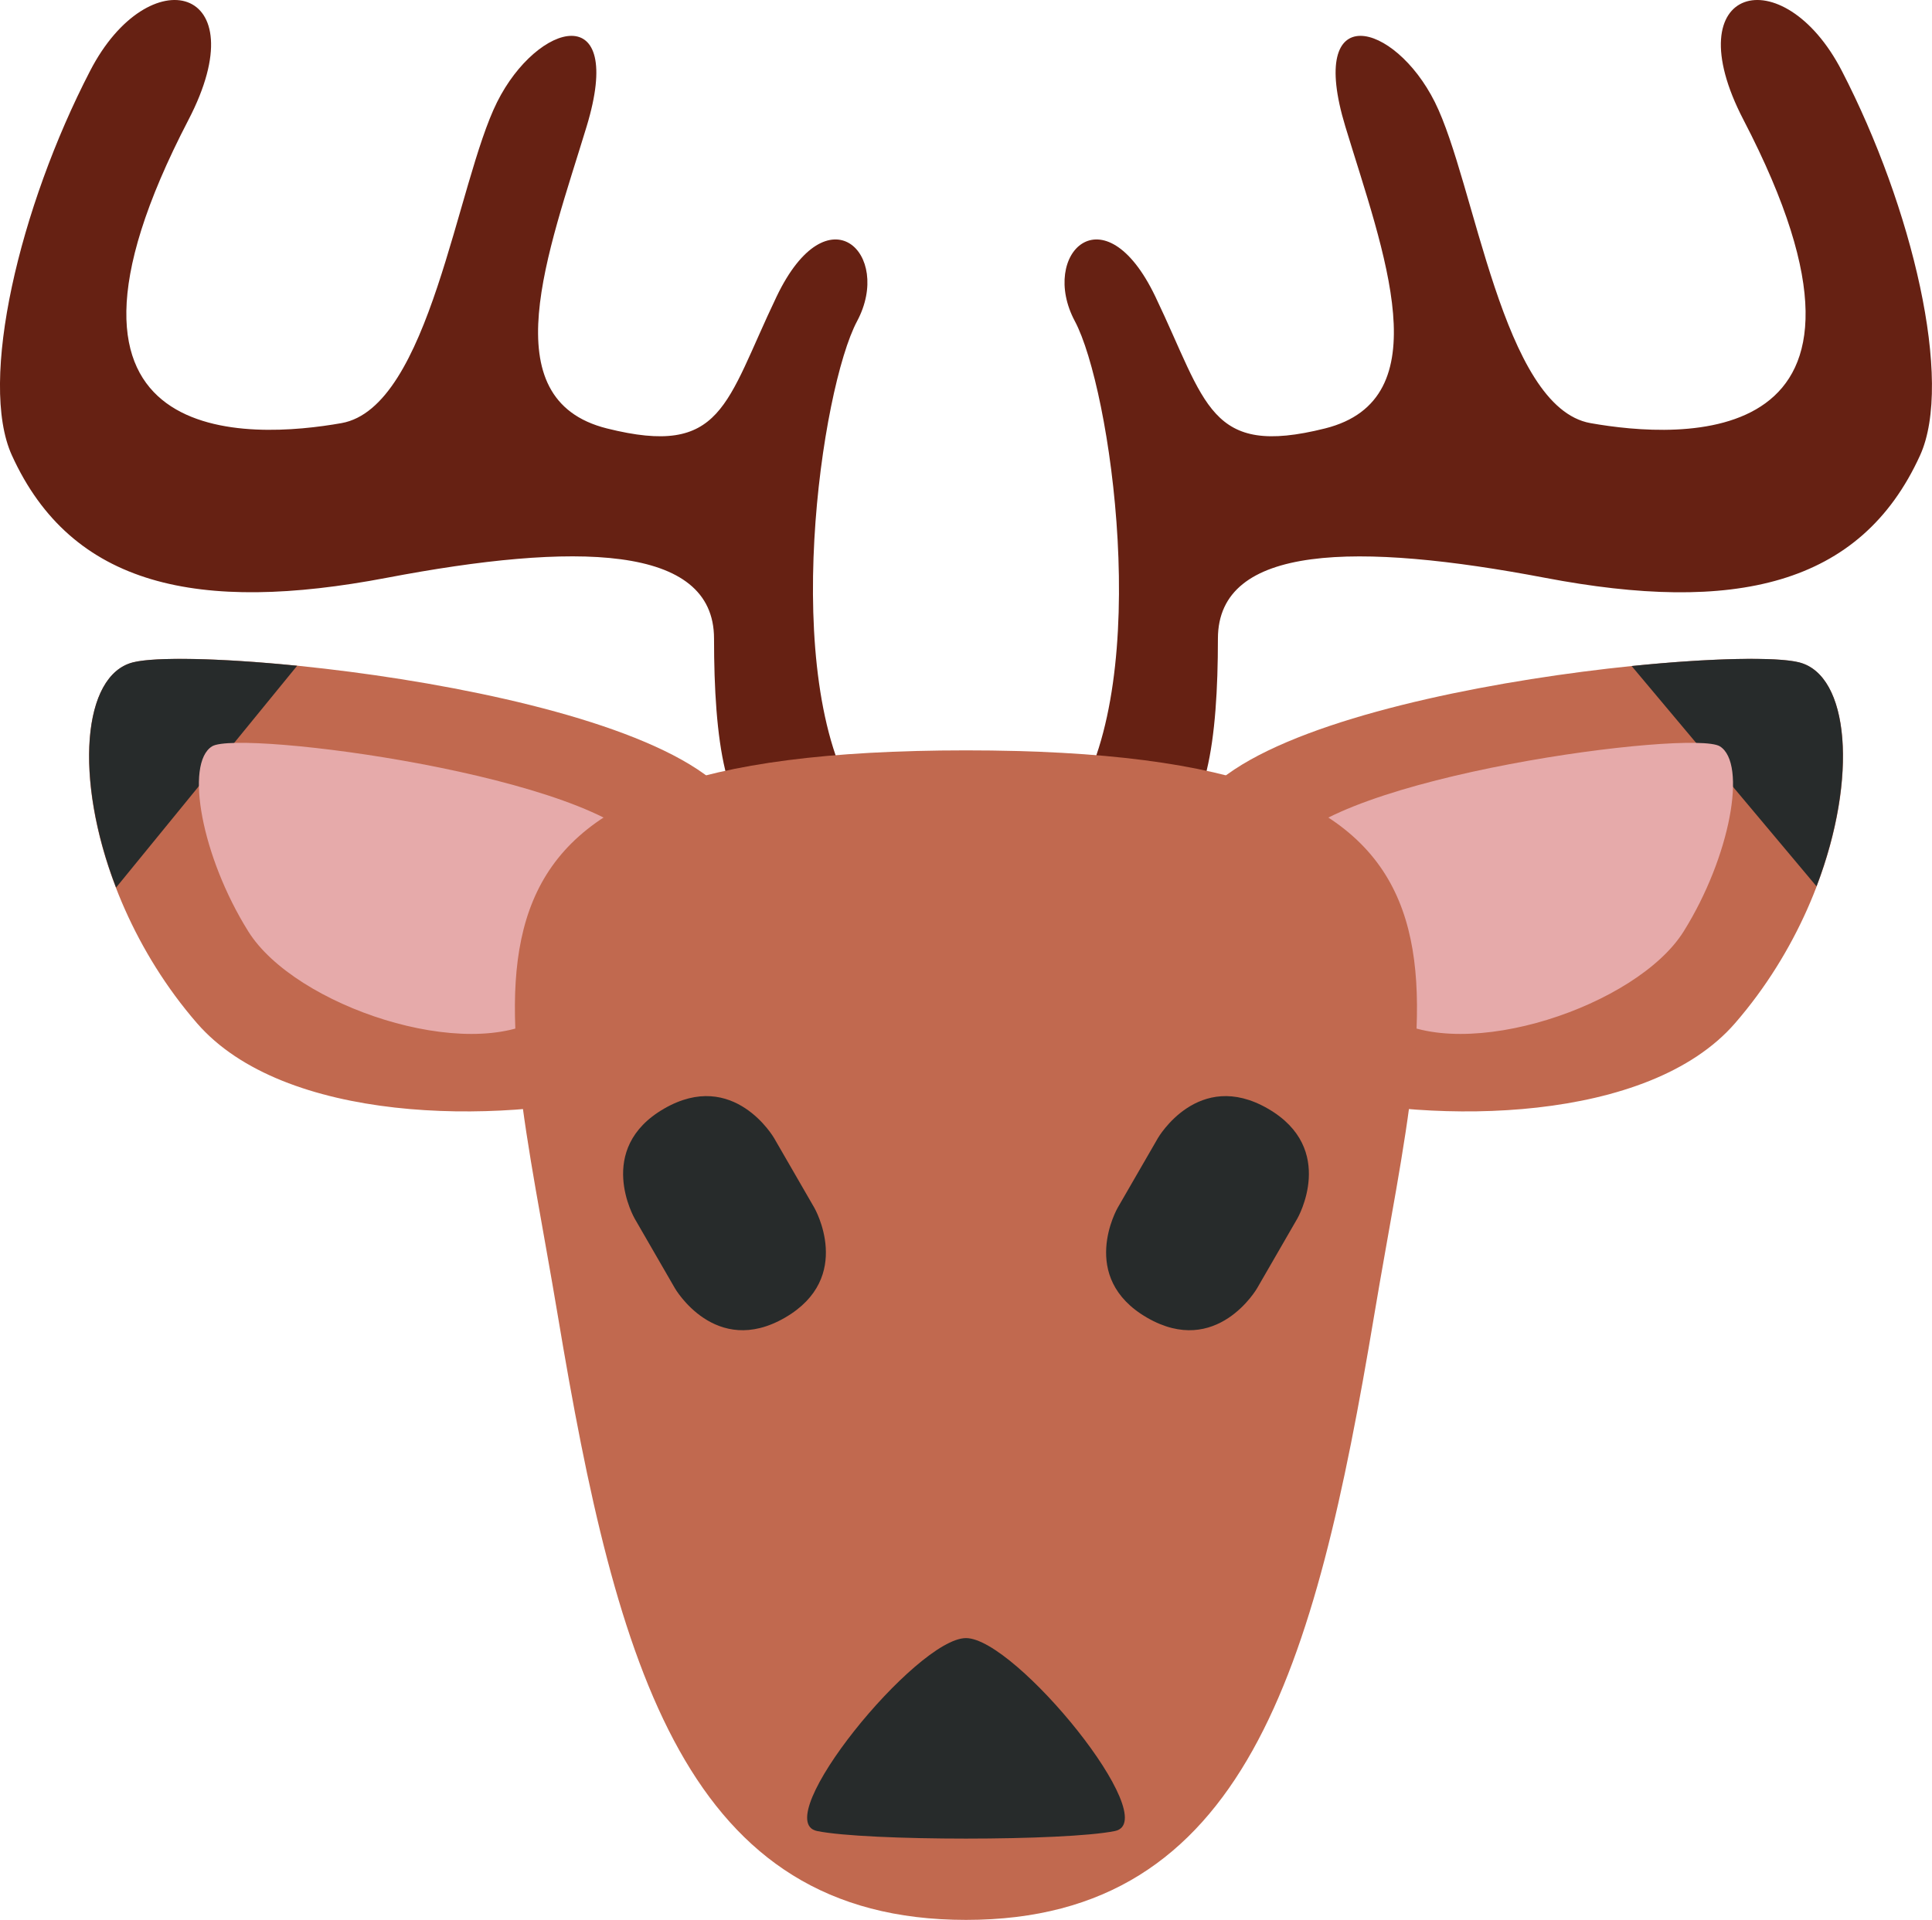 <?xml version="1.0" encoding="UTF-8" standalone="no"?>
<svg
   xmlns:dc="http://purl.org/dc/elements/1.1/"
   xmlns:cc="http://creativecommons.org/ns#"
   xmlns:rdf="http://www.w3.org/1999/02/22-rdf-syntax-ns#"
   xmlns:svg="http://www.w3.org/2000/svg"
   xmlns="http://www.w3.org/2000/svg"
   xmlns:sodipodi="http://sodipodi.sourceforge.net/DTD/sodipodi-0.dtd"
   xmlns:inkscape="http://www.inkscape.org/namespaces/inkscape"
   viewBox="0 0 36 35.782"
   id="svg2"
   version="1.1"
   inkscape:version="0.91 r13725"
   sodipodi:docname="1f98c.svg"
   width="36"
   height="35.782">
  <defs
     id="defs18" />
  <sodipodi:namedview
     pagecolor="#ffffff"
     bordercolor="#666666"
     borderopacity="1"
     objecttolerance="10"
     gridtolerance="10"
     guidetolerance="10"
     inkscape:pageopacity="0"
     inkscape:pageshadow="2"
     inkscape:window-width="640"
     inkscape:window-height="480"
     id="namedview16"
     showgrid="false"
     inkscape:zoom="6.5555556"
     inkscape:cx="18.000387"
     inkscape:cy="17.922"
     inkscape:window-x="0"
     inkscape:window-y="0"
     inkscape:window-maximized="0"
     inkscape:current-layer="svg2" />
  <path
     d="m 15.971,14.943 c -1.458,-2.333 -0.667,-7.708 0,-8.958 0.667,-1.25 -0.542,-2.458 -1.5,-0.458 -0.958,2 -0.996,3 -3.162,2.458 -2.166,-0.542 -1.088,-3.292 -0.379,-5.625 0.729,-2.4 -0.917,-1.959 -1.667,-0.458 -0.75,1.5 -1.254,5.693 -2.901,5.984 -1.647,0.291 -6.099,0.599 -2.851,-5.651 1.307,-2.514 -0.738,-3.031 -1.831,-0.916 -1.319,2.548 -2.084,5.791 -1.459,7.166 1.113,2.448 3.483,2.95 6.983,2.284 3.5,-0.666 6.101,-0.634 6.101,1.133 0,1.872 0.208,3.458 1.042,3.625 0.834,0.167 1.624,-0.584 1.624,-0.584 z m 4.057,0 c 1.458,-2.333 0.667,-7.708 0,-8.958 -0.667,-1.25 0.542,-2.458 1.5,-0.458 0.958,2 0.996,3 3.162,2.458 2.166,-0.542 1.088,-3.292 0.379,-5.625 -0.729,-2.4 0.917,-1.959 1.667,-0.458 0.75,1.501 1.254,5.693 2.901,5.984 1.647,0.292 6.099,0.599 2.851,-5.651 -1.307,-2.514 0.737,-3.031 1.831,-0.916 1.318,2.549 2.084,5.792 1.459,7.167 -1.113,2.448 -3.482,2.95 -6.982,2.284 -3.5,-0.666 -6.102,-0.634 -6.102,1.133 0,1.872 -0.208,3.458 -1.041,3.625 -0.833,0.167 -1.625,-0.585 -1.625,-0.585 z"
     id="path4"
     inkscape:connector-curvature="0"
     style="fill:#662113" />
  <path
     d="m 13.859,15.355 c 0.596,2.392 0.16,4.422 -2.231,5.017 -2.392,0.596 -6.344,0.559 -7.958,-1.303 -2.294,-2.646 -2.531,-6.391 -1.189,-6.725 1.34,-0.334 10.783,0.62 11.378,3.011 z m 8.283,0 c -0.596,2.392 -0.16,4.422 2.231,5.017 2.392,0.596 6.345,0.559 7.958,-1.303 2.295,-2.646 2.531,-6.391 1.189,-6.725 -1.34,-0.334 -10.783,0.62 -11.378,3.011 z"
     id="path6"
     inkscape:connector-curvature="0"
     style="fill:#c1694f" />
  <path
     d="m 2.48,12.344 c -0.943,0.235 -1.102,2.157 -0.317,4.198 l 3.374,-4.134 c -1.457,-0.146 -2.643,-0.167 -3.057,-0.064 z m 31.041,0 c -0.419,-0.104 -1.632,-0.083 -3.118,0.069 l 3.445,4.106 c 0.774,-2.032 0.613,-3.941 -0.327,-4.175 z"
     id="path8"
     inkscape:connector-curvature="0"
     style="fill:#272b2b" />
  <path
     d="m 12.052,15.857 c 0.871,1.393 -0.553,2.229 -1.946,3.099 -1.394,0.871 -4.608,-0.203 -5.479,-1.596 -0.871,-1.394 -1.186,-3.131 -0.676,-3.45 0.51,-0.318 7.23,0.553 8.101,1.947 z m 11.896,0 c -0.871,1.393 0.553,2.229 1.945,3.099 1.394,0.871 4.608,-0.203 5.479,-1.596 0.871,-1.394 1.185,-3.131 0.676,-3.45 -0.51,-0.318 -7.229,0.553 -8.1,1.947 z"
     id="path10"
     inkscape:connector-curvature="0"
     style="fill:#e6aaaa" />
  <path
     d="m 18,13.985 -0.002,0 c -10.271,10e-4 -8.703,3.959 -7.603,10.541 1.1,6.584 2.401,11.256 7.605,11.256 5.203,0 6.502,-4.672 7.604,-11.256 1.099,-6.582 2.666,-10.54 -7.604,-10.541 z"
     id="path12"
     inkscape:connector-curvature="0"
     style="fill:#c1694f" />
  <path
     d="m 11.826,22.711 c 0,0 -0.75,-1.299 0.549,-2.049 1.299,-0.75 2.049,0.549 2.049,0.549 l 0.75,1.299 c 0,0 0.75,1.299 -0.549,2.049 -1.299,0.75 -2.049,-0.549 -2.049,-0.549 l -0.75,-1.299 z m 9.75,-1.5 c 0,0 0.75,-1.299 2.049,-0.549 1.299,0.75 0.549,2.049 0.549,2.049 l -0.75,1.299 c 0,0 -0.75,1.299 -2.049,0.549 -1.299,-0.75 -0.549,-2.049 -0.549,-2.049 l 0.75,-1.299 z m -6.35,12.915 c -0.925,-0.188 1.85,-3.596 2.774,-3.596 0.924,0 3.699,3.407 2.774,3.596 -0.924,0.188 -4.624,0.188 -5.548,0 z"
     id="path14"
     inkscape:connector-curvature="0"
     style="fill:#272b2b" />
</svg>
